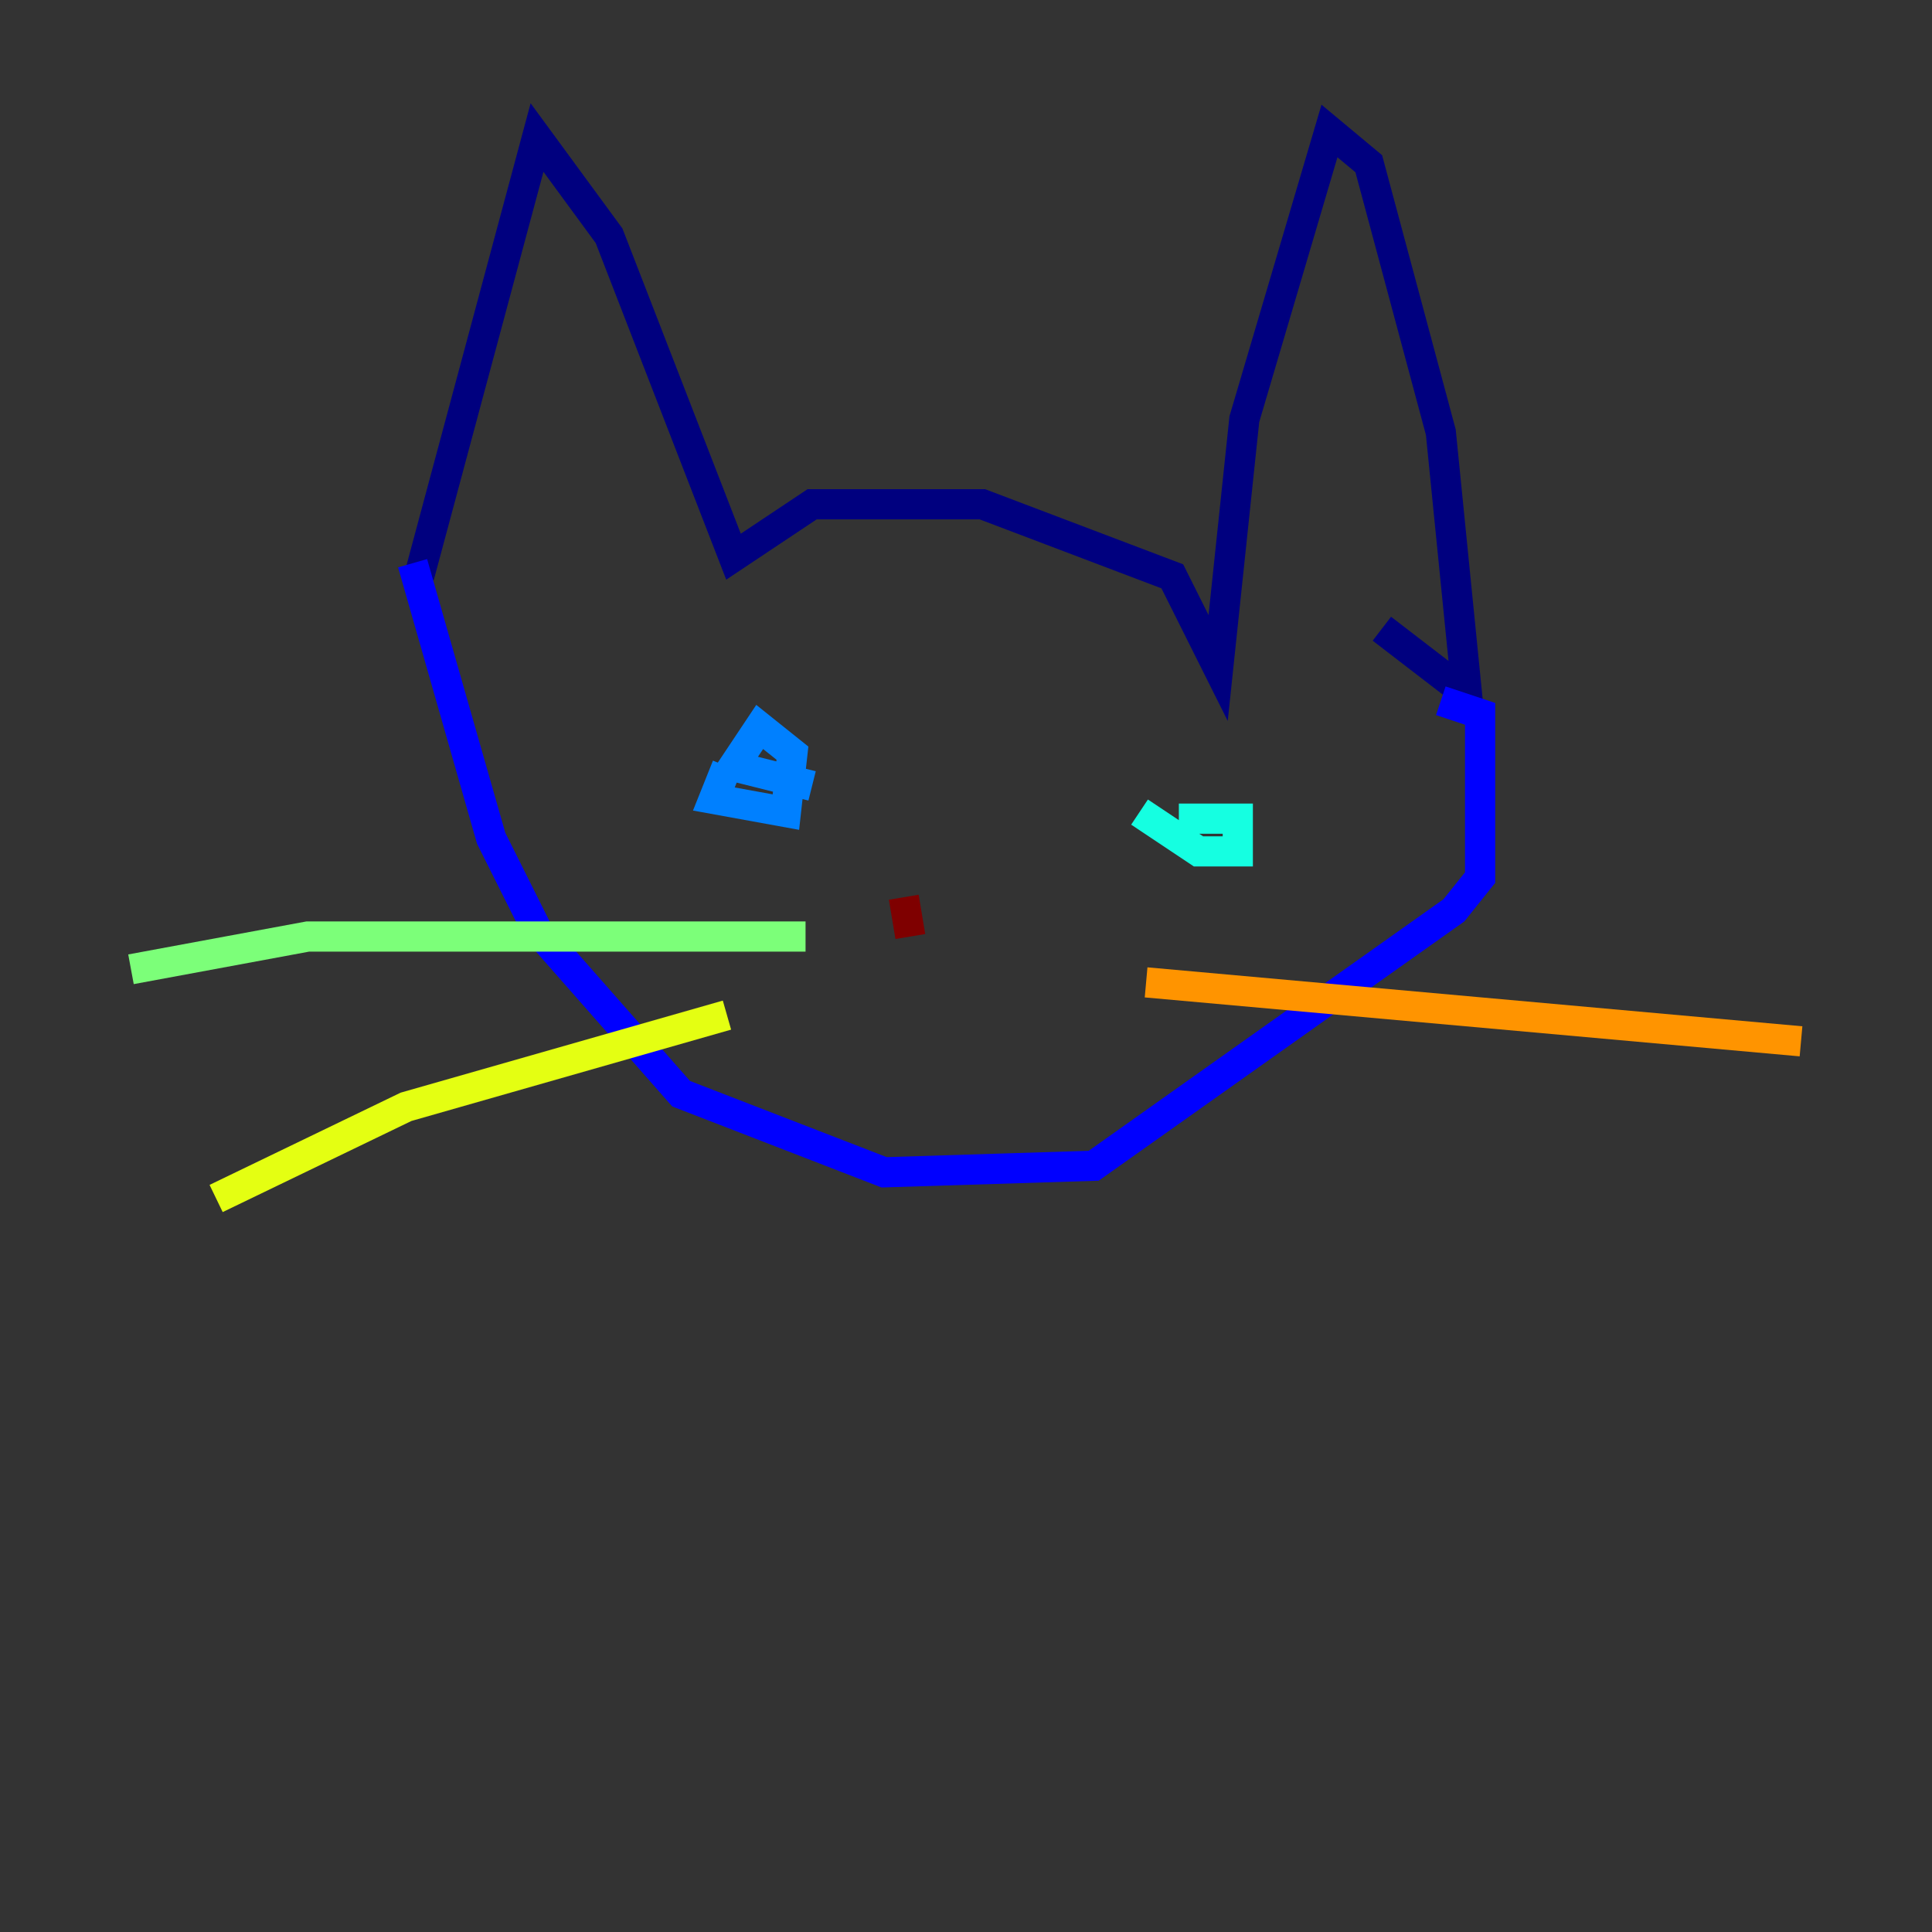 <?xml version="1.0" encoding="utf-8" ?>
<svg baseProfile="tiny" height="128" version="1.2" viewBox="0,0,128,128" width="128" xmlns="http://www.w3.org/2000/svg" xmlns:ev="http://www.w3.org/2001/xml-events" xmlns:xlink="http://www.w3.org/1999/xlink"><rect x="0" y="0" width="128" height="128" fill="#333333" stroke="none"/><defs /><polyline fill="none" points="27.77,38.183 35.58,9.112 40.352,15.62 48.597,36.881 53.803,33.41 65.085,33.41 77.668,38.183 80.705,44.258 82.441,27.77 88.081,8.678 90.685,10.848 95.458,28.637 97.193,45.993 91.552,41.654" stroke="#00007f" stroke-width="2" /><polyline fill="none" points="27.336,37.315 32.542,55.539 35.58,61.614 45.125,72.461 58.576,77.668 72.461,77.234 96.325,60.312 98.061,58.142 98.061,47.295 95.458,46.427" stroke="#0000ff" stroke-width="2" /><polyline fill="none" points="48.163,50.766 47.295,52.936 52.068,53.803 52.502,49.898 50.332,48.163 48.597,50.766 53.803,52.068" stroke="#0080ff" stroke-width="2" /><polyline fill="none" points="75.498,53.803 79.403,56.407 82.007,56.407 82.007,54.237 78.102,54.237" stroke="#15ffe1" stroke-width="2" /><polyline fill="none" points="53.37,62.047 20.393,62.047 8.678,64.217" stroke="#7cff79" stroke-width="2" /><polyline fill="none" points="48.163,67.254 26.902,73.329 14.319,79.403" stroke="#e4ff12" stroke-width="2" /><polyline fill="none" points="75.932,65.085 119.322,68.99" stroke="#ff9400" stroke-width="2" /><polyline fill="none" points="119.322,68.99 119.322,68.99" stroke="#ff1d00" stroke-width="2" /><polyline fill="none" points="59.878,59.444 60.312,62.047" stroke="#7f0000" stroke-width="2" /></svg>